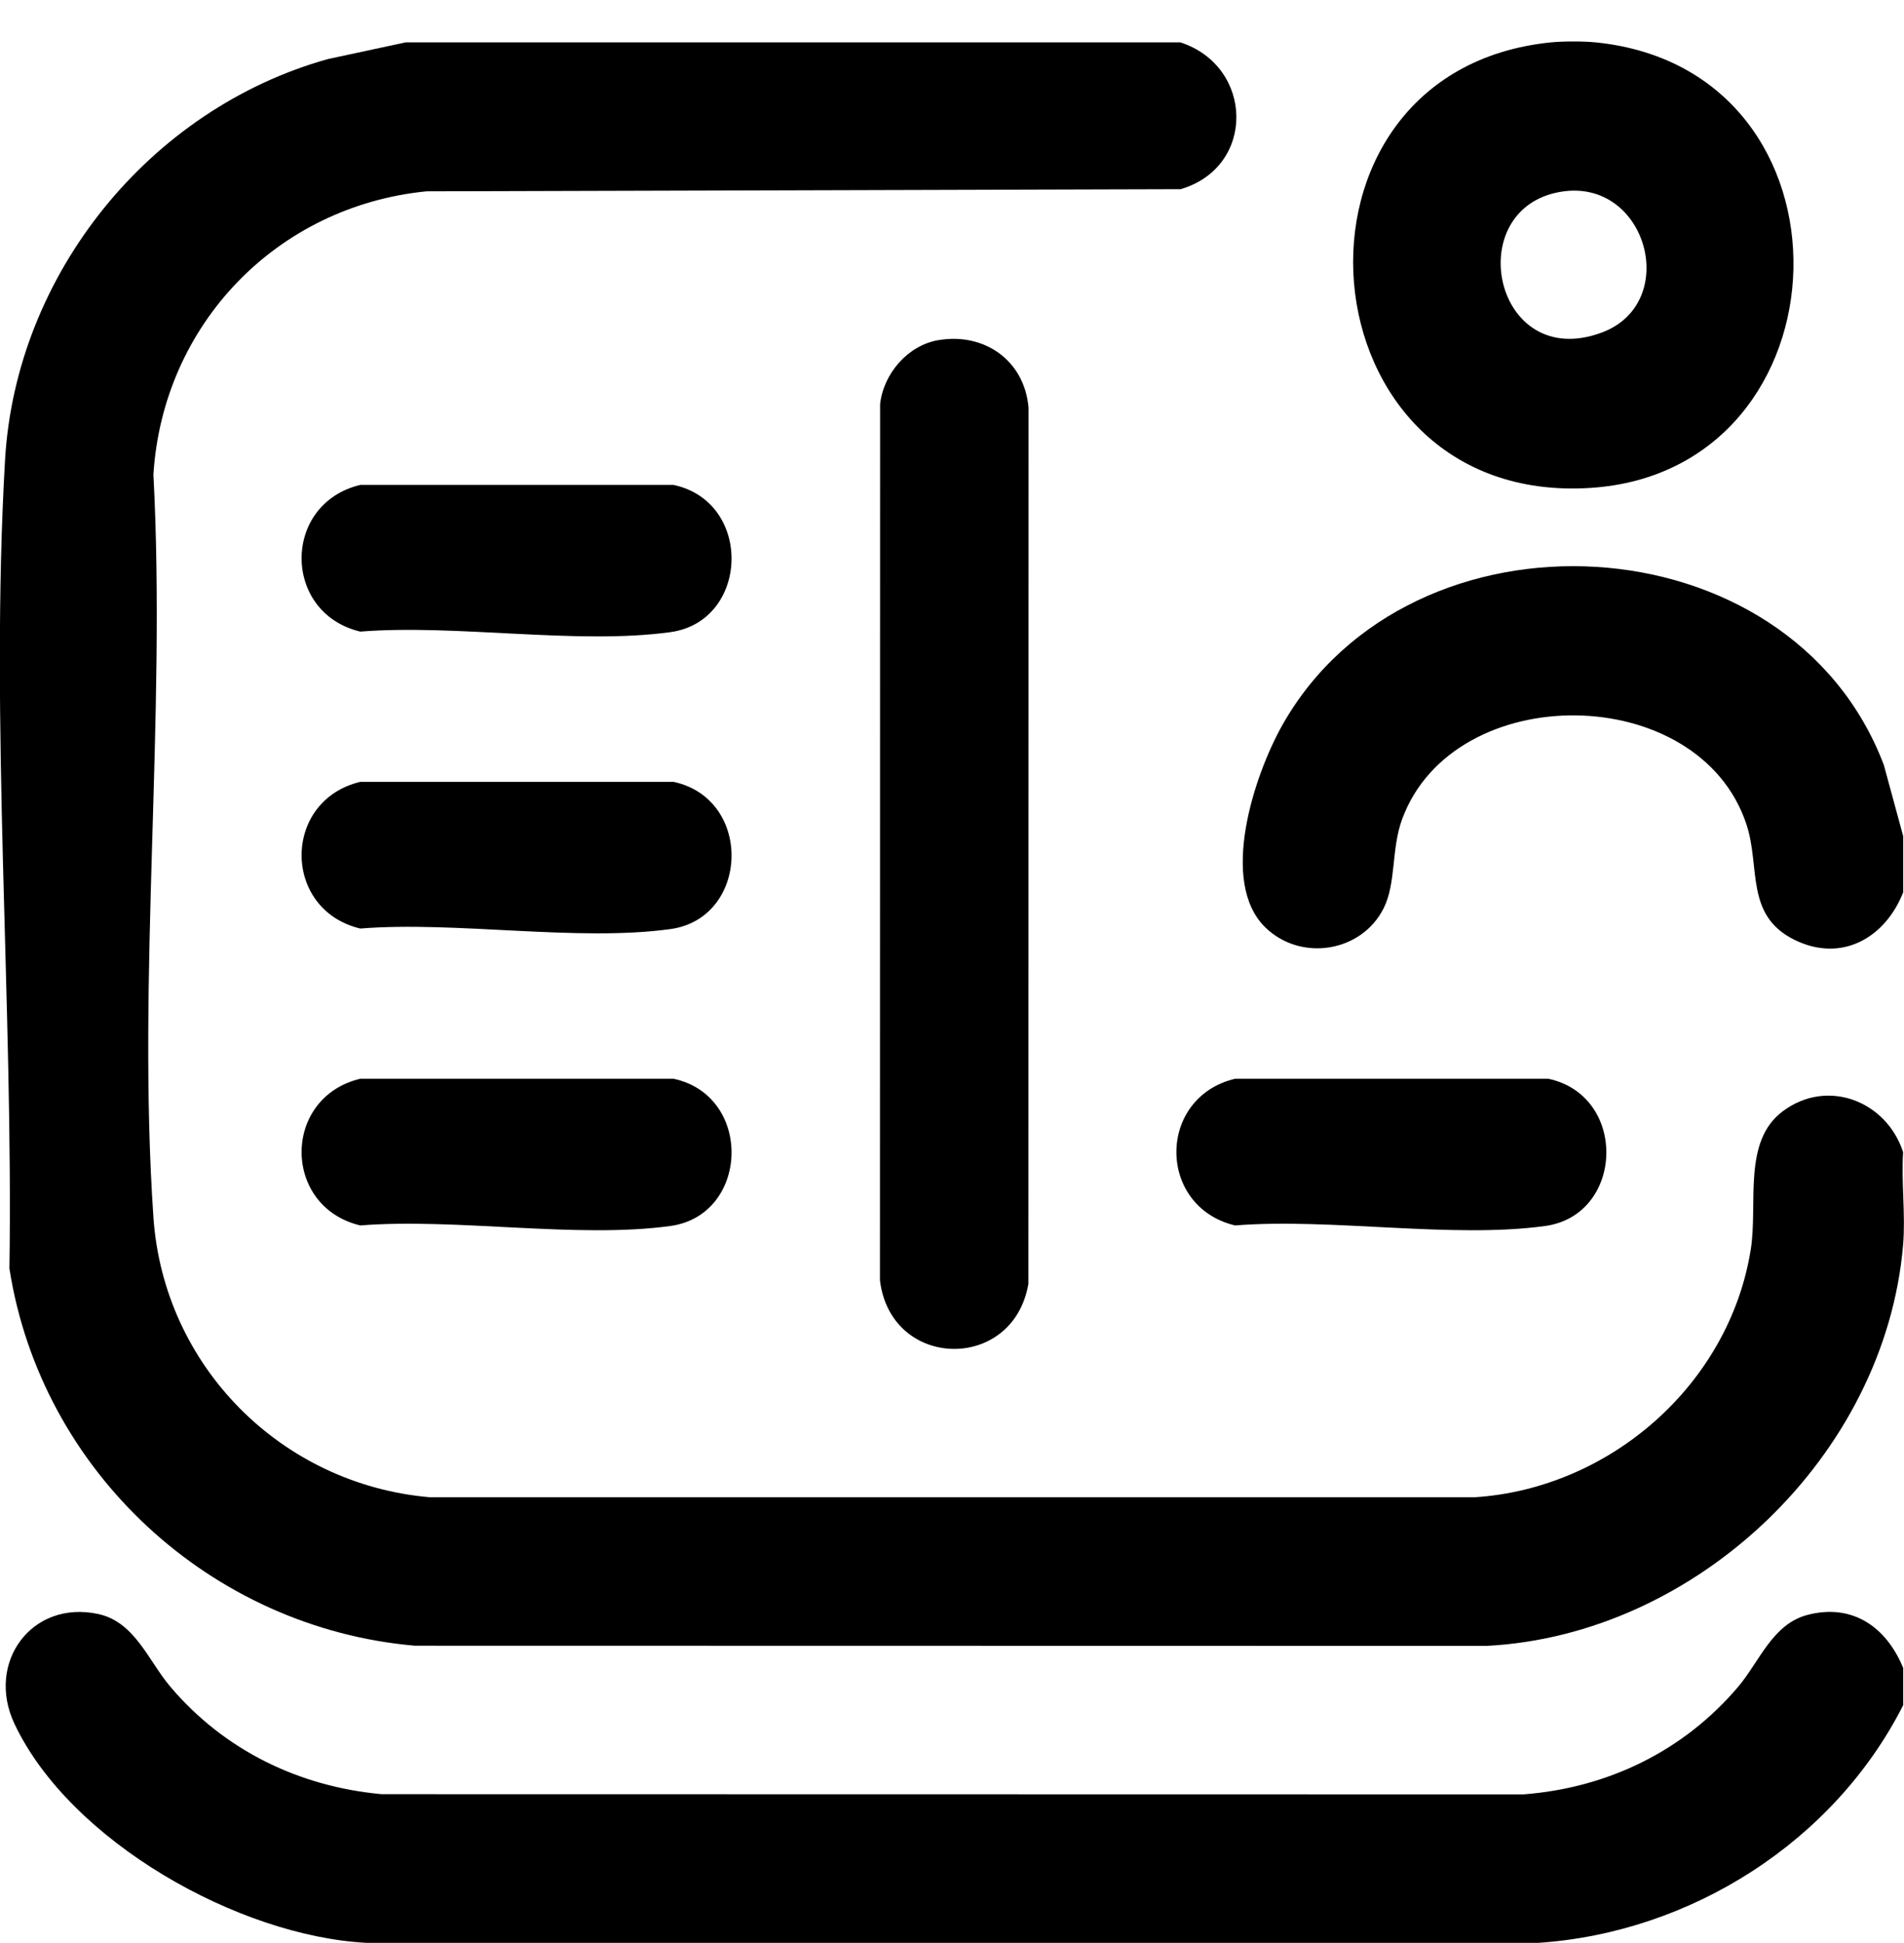 <?xml version="1.0" encoding="UTF-8"?>
<svg id="Layer_1" xmlns="http://www.w3.org/2000/svg" version="1.1" viewBox="0 0 384 391.65">
  <!-- Generator: Adobe Illustrator 29.0.1, SVG Export Plug-In . SVG Version: 2.1.0 Build 192)  -->
  <path d="M238.06,8.54c14.83,4.83,15.27,25.14.04,29.6l-152.08.43c-30.17,2.98-53.18,26.81-55.08,57.1,2.59,48.91-3.32,101.18,0,149.7,2.06,30.06,25.81,53.87,55.73,56.45h210.8c27.27-1.77,51.22-22.72,55.61-49.83,1.51-9.33-1.72-21.83,6.45-27.96,9.01-6.76,20.94-2.08,24.29,8.22-.38,6.08.51,12.71,0,18.7-3.62,42.49-41.68,78.69-84.07,80.84l-216.08-.04c-41.16-3.57-75.37-35.1-81.77-76.03.79-53.26-3.95-110.02-.88-163.04C3.21,55.24,30.2,21.94,66.12,11.91l15.7-3.37h156.24Z"/>
  <path d="M383.84,336.25v7.48c-13.94,27.51-42.81,45.85-73.6,47.92H73.94c-25.77-1.33-59.8-20.42-71.02-44.15-5.82-12.31,3.44-25.04,16.89-22.14,7.39,1.59,10.13,9.45,14.53,14.64,10.85,12.8,25.9,20.14,42.63,21.68l230.27.04c17.02-1.3,32.34-8.74,43.34-21.72,4.27-5.04,6.89-12.62,13.96-14.46,9.13-2.39,15.95,2.52,19.3,10.71Z"/>
  <path d="M321.79,8.54c54.75,5.49,52.03,86.46-1.09,89.82-58.78,3.71-65.6-84.03-7.88-89.82,2.38-.24,6.6-.24,8.97,0ZM314.86,38.65c-20.38,3.31-13.59,36.48,8.18,28.39,16.01-5.95,9.14-31.2-8.18-28.39Z"/>
  <path d="M383.84,168.65v11.22c-3.61,9.19-12.43,14.26-21.92,9.59-10.03-4.93-6.85-14.62-9.68-23.23-9.54-28.97-59.05-29.38-69.46-1.09-2.22,6.03-1.17,12.87-3.73,17.96-4.47,8.89-16.68,10.79-23.81,3.9-9.49-9.16-2.25-30.84,3.38-40.82,25.84-45.82,102.41-41.95,121.32,8.05l3.92,14.41Z"/>
  <path d="M189.27,68.57c9.28-1.58,17.37,4.13,18.17,13.63l-.03,176.6c-3.07,17.88-27.79,17.34-29.94-.72l.03-176.61c.68-6.16,5.59-11.86,11.77-12.91Z"/>
  <path d="M72.65,97.75h63.19c16.12,3.46,15.27,27.49-.63,29.68-18.76,2.59-43.2-1.65-62.55-.11-15.78-3.77-15.78-25.8,0-29.57Z"/>
  <path d="M72.65,157.61h63.19c16.12,3.46,15.27,27.49-.63,29.68-18.76,2.59-43.2-1.65-62.55-.11-15.78-3.77-15.78-25.8,0-29.57Z"/>
  <path d="M72.65,217.46h63.19c16.12,3.46,15.27,27.49-.63,29.68-18.76,2.59-43.2-1.65-62.55-.11-15.78-3.77-15.78-25.8,0-29.57Z"/>
  <path d="M249.08,217.46h63.19c16.12,3.46,15.27,27.49-.63,29.68-18.76,2.59-43.2-1.65-62.55-.11-15.78-3.77-15.78-25.8,0-29.57Z"/>
</svg>